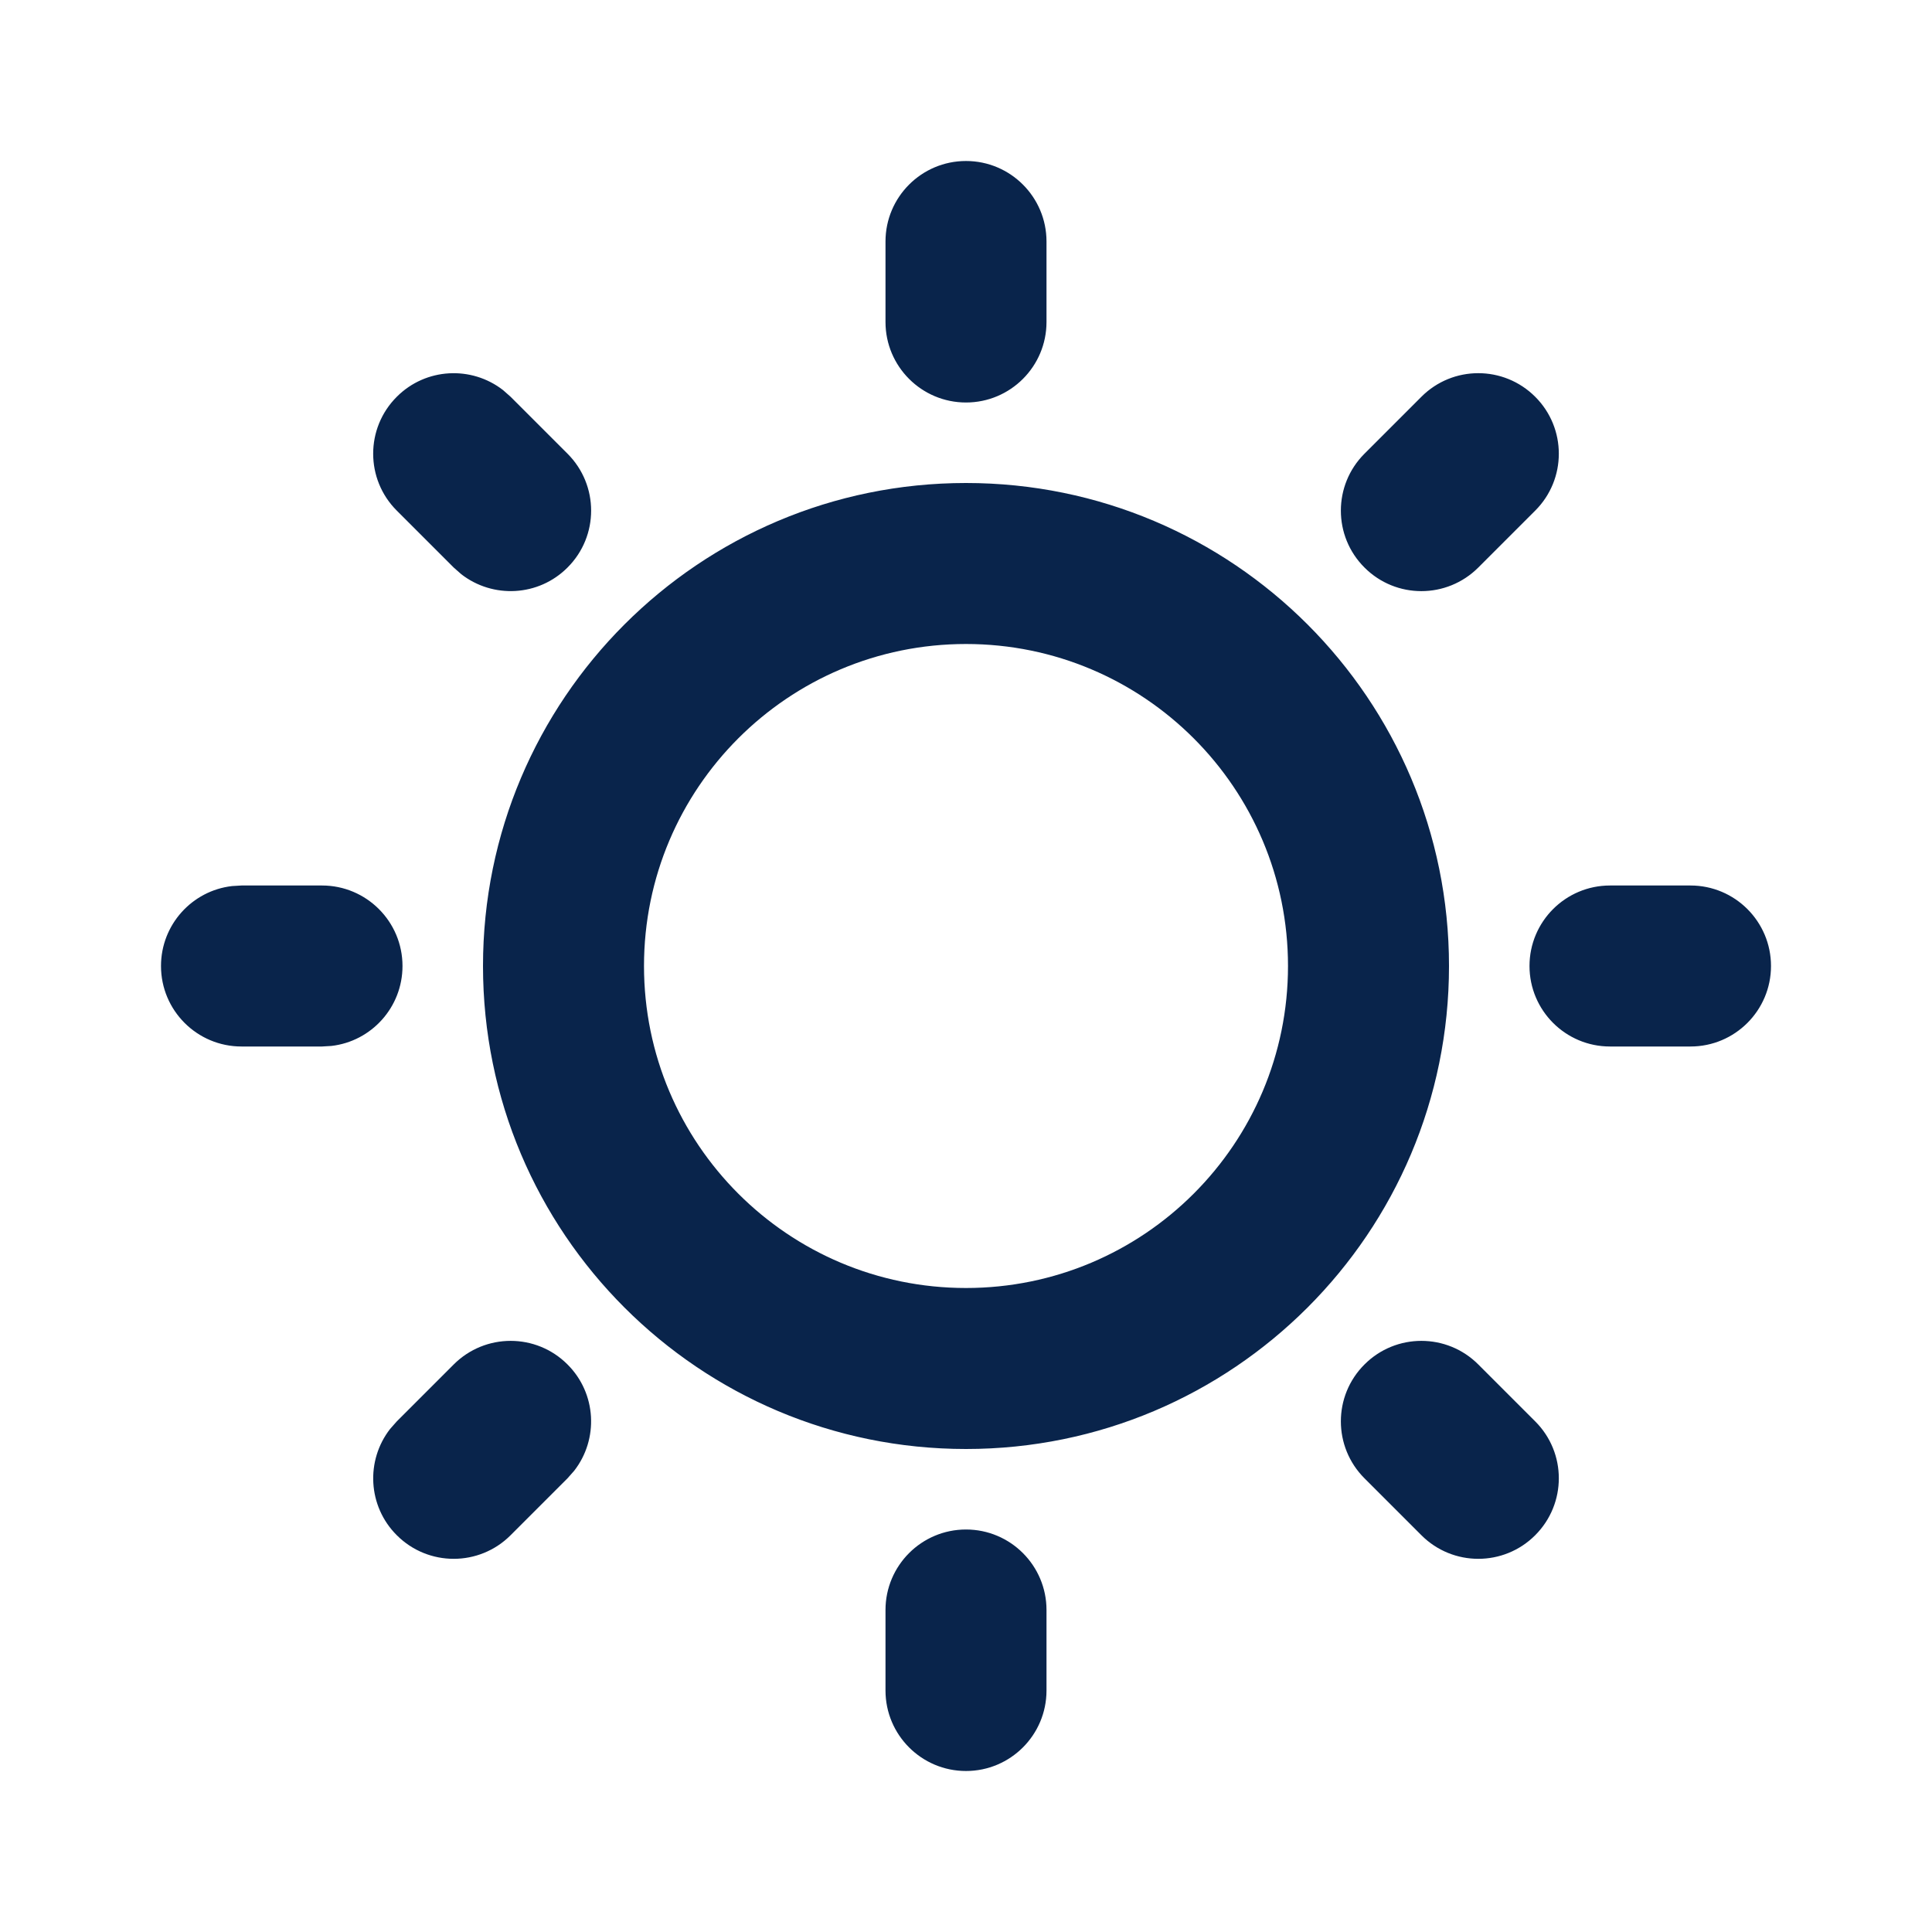 <?xml version="1.0" encoding="UTF-8"?>
<svg width="24px" height="24px" viewBox="0 0 24 24" version="1.1" xmlns="http://www.w3.org/2000/svg" xmlns:xlink="http://www.w3.org/1999/xlink">
    <title>sun_line</title>
    <g id="页面-1" stroke="none" stroke-width="1" fill="none" fill-rule="evenodd">
        <g id="Weather" transform="translate(-144, 0)" fill-rule="nonzero">
            <g id="sun_line" transform="translate(144, 0)">
                <rect id="矩形" transform="translate(12, 12) scale(-1, 1) translate(-12, -12) " x="0" y="0" width="24" height="24"></rect>
                <path d="M12,19 C12.552,19 13,19.448 13,20 L13,21 C13,21.552 12.552,22 12,22 C11.448,22 11,21.552 11,21 L11,20 C11,19.448 11.448,19 12,19 Z M18.364,16.95 L19.071,17.657 C19.462,18.047 19.462,18.68 19.071,19.071 C18.681,19.462 18.047,19.462 17.657,19.071 L16.95,18.364 C16.559,17.973 16.559,17.34 16.95,16.95 C17.34,16.559 17.974,16.559 18.364,16.95 Z M5.636,16.95 C6.027,16.559 6.66,16.559 7.05,16.95 C7.411,17.31 7.438,17.878 7.133,18.27 L7.05,18.364 L6.343,19.071 C5.953,19.462 5.319,19.462 4.929,19.071 C4.568,18.711 4.541,18.143 4.846,17.751 L4.929,17.657 L5.636,16.95 Z M12,6 C15.314,6 18,8.686 18,12 C18,15.314 15.314,18 12,18 C8.686,18 6,15.314 6,12 C6,8.686 8.686,6 12,6 Z M12,8 C9.791,8 8,9.791 8,12 C8,14.209 9.791,16 12,16 C14.209,16 16,14.209 16,12 C16,9.791 14.209,8 12,8 Z M4,11 C4.552,11 5,11.448 5,12 C5,12.513 4.614,12.936 4.117,12.993 L4,13 L3,13 C2.448,13 2,12.552 2,12 C2,11.487 2.386,11.064 2.883,11.007 L3,11 L4,11 Z M21,11 C21.552,11 22,11.448 22,12 C22,12.552 21.552,13 21,13 L20,13 C19.448,13 19,12.552 19,12 C19,11.448 19.448,11 20,11 L21,11 Z M4.929,4.929 C5.289,4.568 5.857,4.541 6.249,4.846 L6.343,4.929 L7.05,5.636 C7.441,6.027 7.441,6.66 7.05,7.05 C6.69,7.411 6.123,7.438 5.73,7.133 L5.636,7.05 L4.929,6.343 C4.538,5.953 4.538,5.319 4.929,4.929 Z M19.071,4.929 C19.462,5.319 19.462,5.953 19.071,6.343 L18.364,7.05 C17.973,7.441 17.34,7.441 16.95,7.05 C16.559,6.66 16.559,6.027 16.95,5.636 L17.657,4.929 C18.047,4.538 18.68,4.538 19.071,4.929 Z M12,2 C12.552,2 13,2.448 13,3 L13,4 C13,4.552 12.552,5 12,5 C11.448,5 11,4.552 11,4 L11,3 C11,2.448 11.448,2 12,2 Z" id="形状" fill="#09244B"></path>
            </g>
        </g>
    </g>
</svg>